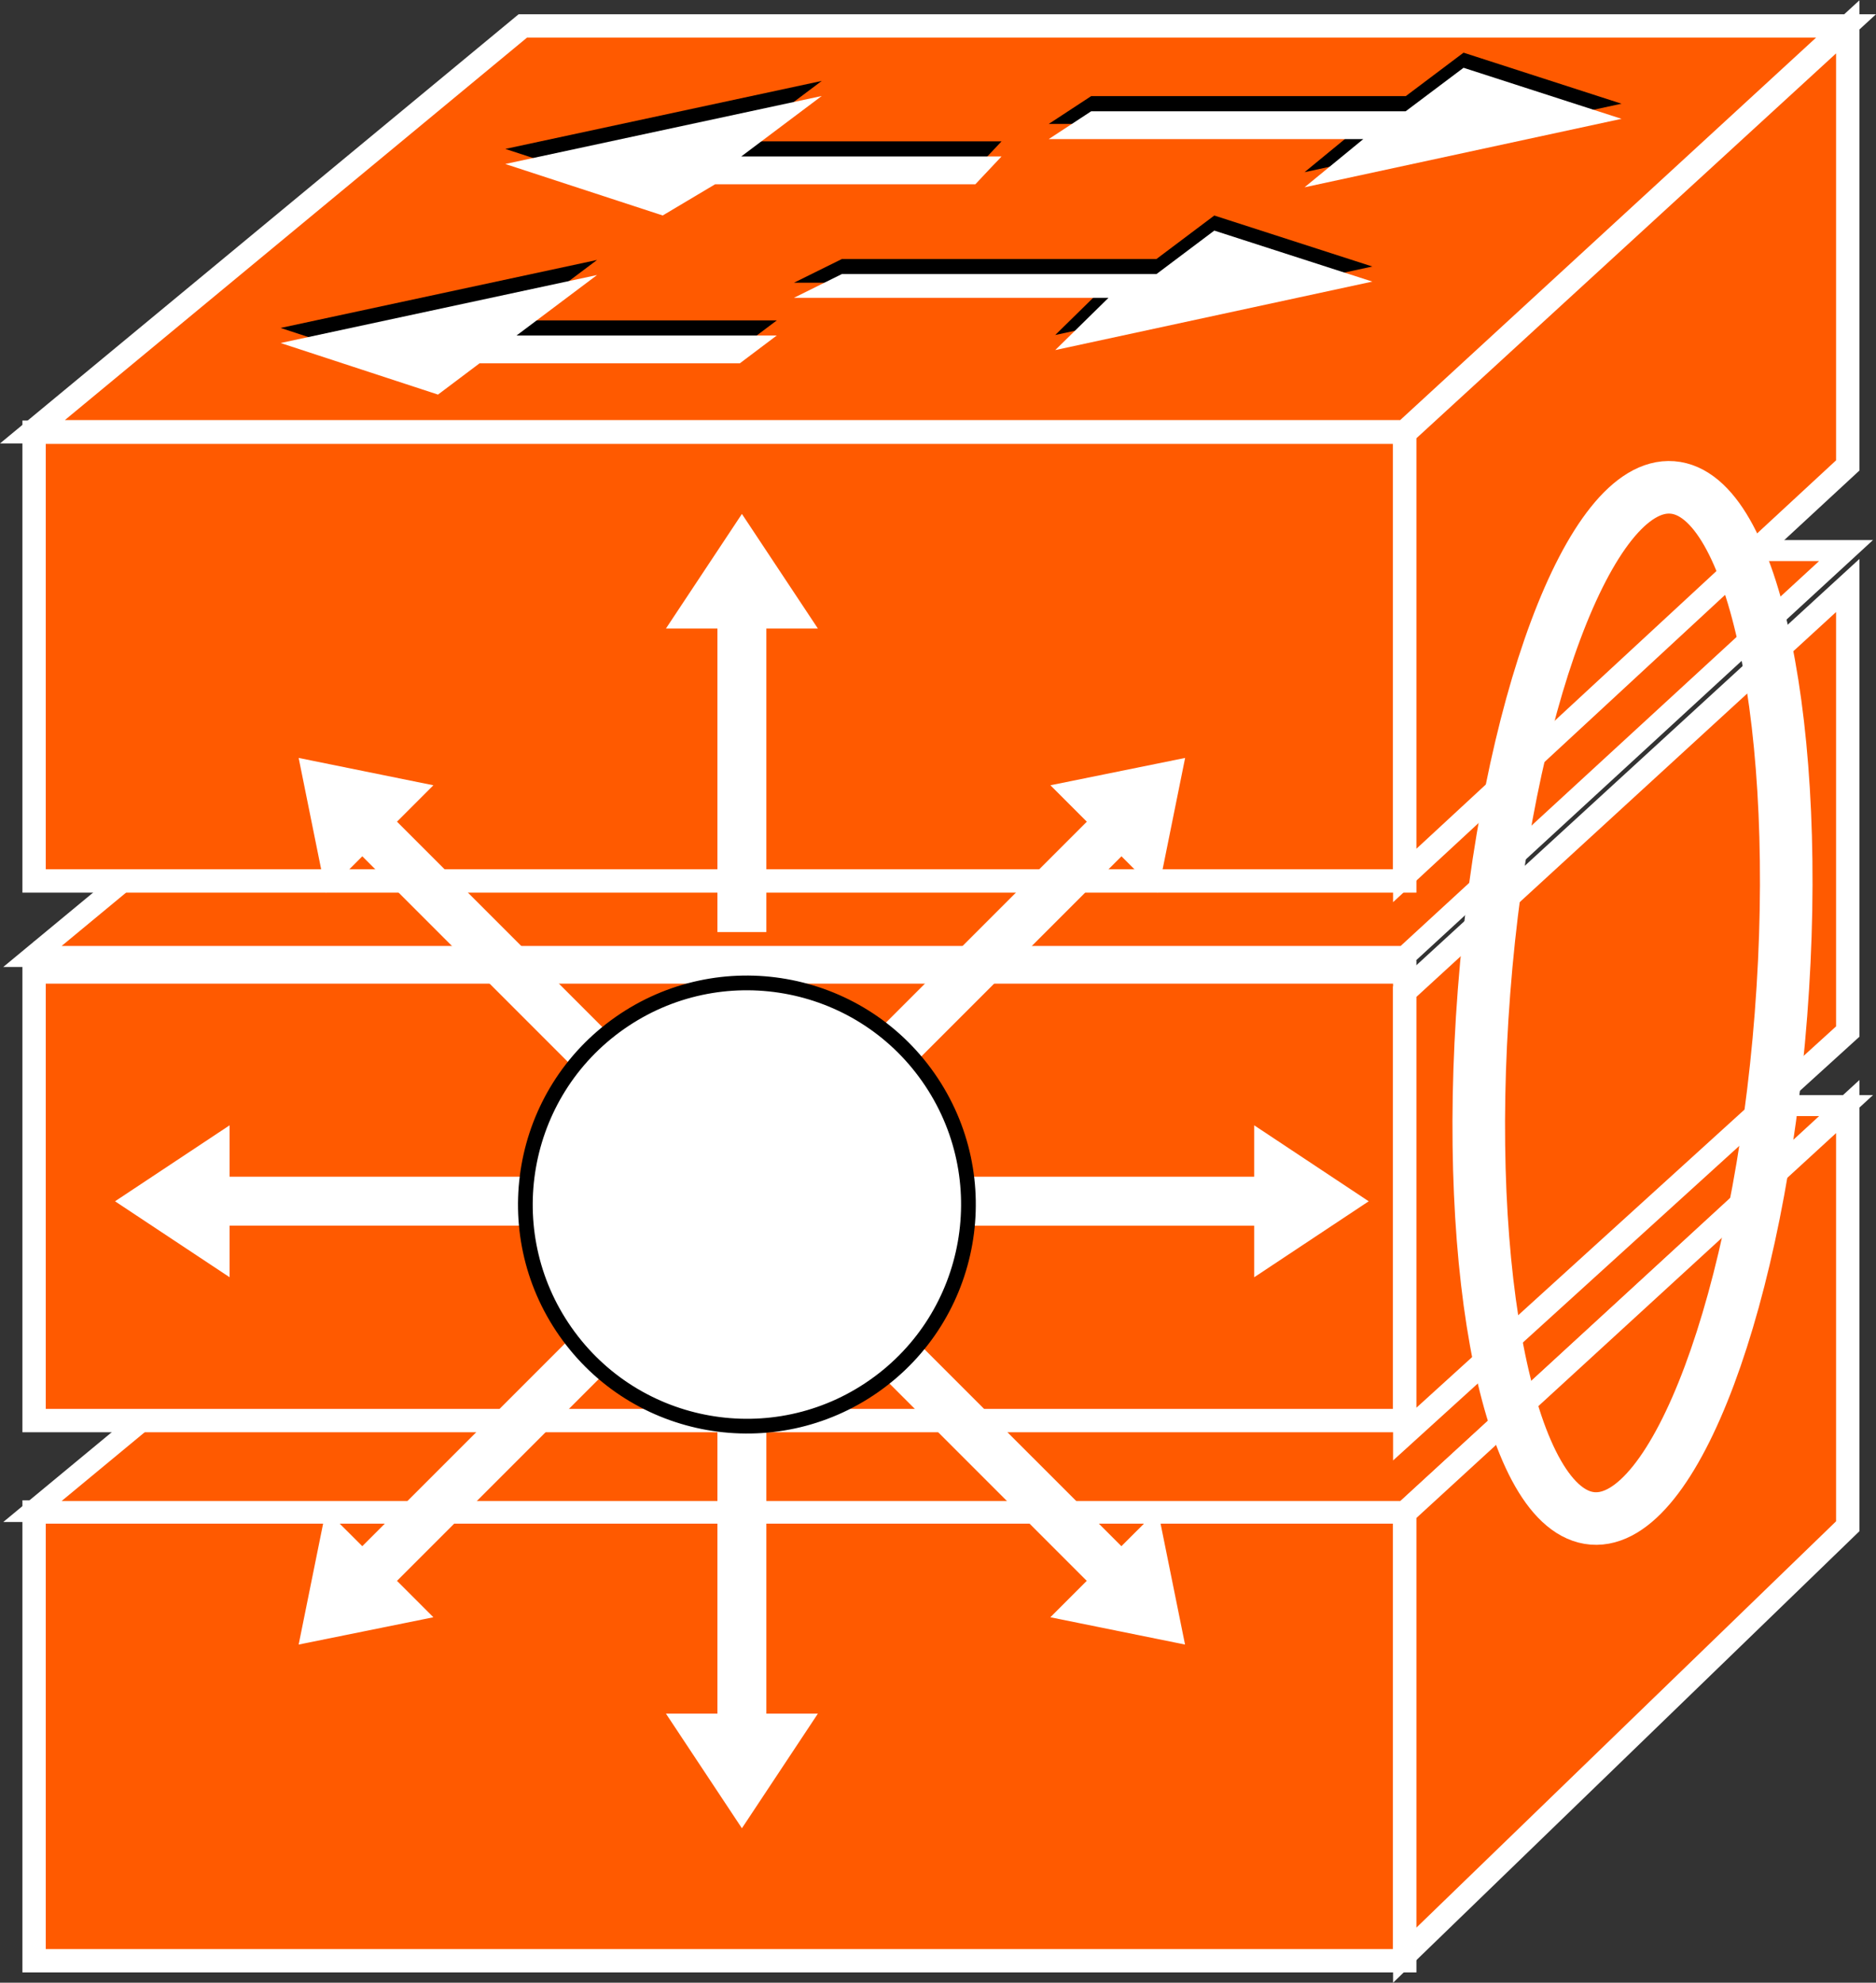 <?xml version="1.0" encoding="UTF-8" standalone="no"?>
<svg
   xmlns:dc="http://purl.org/dc/elements/1.1/"
   xmlns:cc="http://creativecommons.org/ns#"
   xmlns:rdf="http://www.w3.org/1999/02/22-rdf-syntax-ns#"
   xmlns:svg="http://www.w3.org/2000/svg"
   xmlns="http://www.w3.org/2000/svg"
   xmlns:sodipodi="http://sodipodi.sourceforge.net/DTD/sodipodi-0.dtd"
   xmlns:inkscape="http://www.inkscape.org/namespaces/inkscape"
   viewBox="0 0 42.827 45.253"
   height="45.253"
   width="42.827"
   xml:space="preserve"
   id="svg2"
   version="1.1"
   sodipodi:docname="intelliswitch_stack.svg"
   inkscape:version="0.92.3 (2405546, 2018-03-11)"><rect x="0" y="0" width="42.827" height="45.253" fill="#333333" stroke="none"/><sodipodi:namedview
     pagecolor="#ffffff"
     bordercolor="#666666"
     borderopacity="1"
     objecttolerance="10"
     gridtolerance="10"
     guidetolerance="10"
     inkscape:pageopacity="0"
     inkscape:pageshadow="2"
     inkscape:window-width="1551"
     inkscape:window-height="836"
     id="namedview45"
     showgrid="false"
     inkscape:zoom="14.750489"
     inkscape:cx="21.796837"
     inkscape:cy="22.626667"
     inkscape:window-x="49"
     inkscape:window-y="27"
     inkscape:window-maximized="1"
     inkscape:current-layer="svg2" /><defs
     id="defs6" /><g
     id="g967"><path
       inkscape:connector-curvature="0"
       d="M 0.776,21.762 H 32.068"
       style="fill:none;stroke:#ffffff;stroke-width:0.552;stroke-linecap:butt;stroke-linejoin:miter;stroke-miterlimit:4;stroke-dasharray:none;stroke-opacity:1"
       id="path14" /><path
       inkscape:connector-curvature="0"
       d="M 32.069,44.751 V 34.509 H 0.778 V 44.751 H 32.069"
       style="fill:#FF5A00;fill-opacity:1;fill-rule:nonzero;stroke:none;stroke-width:0.133"
       id="path16" /><path
       inkscape:connector-curvature="0"
       d="M 32.069,44.751 V 34.509 H 0.778 v 10.242 z"
       style="fill:none;stroke:#ffffff;stroke-width:0.533;stroke-linecap:butt;stroke-linejoin:miter;stroke-miterlimit:4;stroke-dasharray:none;stroke-opacity:1"
       id="path18" /><path
       inkscape:connector-curvature="0"
       d="M 42.143,25.234 32.069,34.498 H 0.741 L 11.935,25.234 h 30.208"
       style="fill:#FF5A00;fill-opacity:1;fill-rule:nonzero;stroke:none;stroke-width:0.133"
       id="path20" /><path
       inkscape:connector-curvature="0"
       d="M 42.143,25.234 32.069,34.498 H 0.741 L 11.935,25.234 Z"
       style="fill:none;stroke:#ffffff;stroke-width:0.48;stroke-linecap:butt;stroke-linejoin:miter;stroke-miterlimit:4;stroke-dasharray:none;stroke-opacity:1"
       id="path22" /><path
       inkscape:connector-curvature="0"
       d="M 42.182,34.835 V 25.256 l -10.113,9.272 v 10.096 l 10.113,-9.789"
       style="fill:#FF5A00;fill-opacity:1;fill-rule:nonzero;stroke:none;stroke-width:0.133"
       id="path24" /><path
       inkscape:connector-curvature="0"
       d="M 42.182,34.835 V 25.256 l -10.113,9.272 v 10.096 z"
       style="fill:none;stroke:#ffffff;stroke-width:0.533;stroke-linecap:butt;stroke-linejoin:miter;stroke-miterlimit:4;stroke-dasharray:none;stroke-opacity:1"
       id="path26" /><path
       inkscape:connector-curvature="0"
       d="M 32.069,32.423 V 22.184 H 0.778 V 32.423 H 32.069"
       style="fill:#FF5A00;fill-opacity:1;fill-rule:nonzero;stroke:none;stroke-width:0.133"
       id="path28" /><path
       inkscape:connector-curvature="0"
       d="M 32.069,32.423 V 22.184 H 0.778 v 10.239 z"
       style="fill:none;stroke:#ffffff;stroke-width:0.533;stroke-linecap:butt;stroke-linejoin:miter;stroke-miterlimit:4;stroke-dasharray:none;stroke-opacity:1"
       id="path30" /><path
       inkscape:connector-curvature="0"
       d="m 42.143,12.566 -10.074,9.264 H 0.741 l 11.194,-9.264 h 30.208"
       style="fill:#FF5A00;fill-opacity:1;fill-rule:nonzero;stroke:none;stroke-width:0.133"
       id="path32" /><path
       inkscape:connector-curvature="0"
       d="m 42.143,12.566 -10.074,9.264 H 0.741 l 11.194,-9.264 z"
       style="fill:none;stroke:#ffffff;stroke-width:0.48;stroke-linecap:butt;stroke-linejoin:miter;stroke-miterlimit:4;stroke-dasharray:none;stroke-opacity:1"
       id="path34" /><path
       inkscape:connector-curvature="0"
       d="M 42.182,23.544 V 13.363 L 32.069,22.635 V 32.731 L 42.182,23.544"
       style="fill:#FF5A00;fill-opacity:1;fill-rule:nonzero;stroke:none;stroke-width:0.133"
       id="path36" /><path
       inkscape:connector-curvature="0"
       d="M 42.182,23.544 V 13.363 l -10.113,9.272 v 10.096 z"
       style="fill:none;stroke:#ffffff;stroke-width:0.533;stroke-linecap:butt;stroke-linejoin:miter;stroke-miterlimit:4;stroke-dasharray:none;stroke-opacity:1"
       id="path38" /><path
       inkscape:connector-curvature="0"
       d="M 32.069,20.107 V 9.865 H 0.778 V 20.107 H 32.069"
       style="fill:#FF5A00;fill-opacity:1;fill-rule:nonzero;stroke:none;stroke-width:0.133"
       id="path40" /><path
       inkscape:connector-curvature="0"
       d="M 32.069,20.107 V 9.865 H 0.778 V 20.107 Z"
       style="fill:none;stroke:#ffffff;stroke-width:0.533;stroke-linecap:butt;stroke-linejoin:miter;stroke-miterlimit:4;stroke-dasharray:none;stroke-opacity:1"
       id="path42" /><path
       inkscape:connector-curvature="0"
       d="M 42.143,0.592 32.069,9.854 H 0.741 L 11.935,0.592 h 30.208"
       style="fill:#FF5A00;fill-opacity:1;fill-rule:nonzero;stroke:none;stroke-width:0.133"
       id="path44" /><path
       inkscape:connector-curvature="0"
       d="M 42.143,0.592 32.069,9.854 H 0.741 L 11.935,0.592 Z"
       style="fill:none;stroke:#ffffff;stroke-width:0.533;stroke-linecap:butt;stroke-linejoin:miter;stroke-miterlimit:4;stroke-dasharray:none;stroke-opacity:1"
       id="path46" /><path
       inkscape:connector-curvature="0"
       d="M 42.182,10.623 V 0.613 L 32.069,9.885 V 19.981 l 10.113,-9.358"
       style="fill:#FF5A00;fill-opacity:1;fill-rule:nonzero;stroke:none;stroke-width:0.133"
       id="path48" /><path
       inkscape:connector-curvature="0"
       d="M 42.182,10.623 V 0.613 L 32.069,9.885 V 19.981 Z"
       style="fill:none;stroke:#ffffff;stroke-width:0.533;stroke-linecap:butt;stroke-linejoin:miter;stroke-miterlimit:4;stroke-dasharray:none;stroke-opacity:1"
       id="path50" /><path
       inkscape:connector-curvature="0"
       d="m 26.4,5.912 1.321,-0.993 3.608,1.164 -7.239,1.563 1.216,-1.193 h -7.181 l 1.094,-0.541 h 7.18"
       style="fill:#000000;fill-opacity:1;fill-rule:nonzero;stroke:none;stroke-width:0.133"
       id="path52" /><path
       inkscape:connector-curvature="0"
       d="m 22.864,3.226 -0.598,0.636 h -5.94 l -1.196,0.712 -3.594,-1.175 7.224,-1.552 -1.837,1.379 h 5.942"
       style="fill:#000000;fill-opacity:1;fill-rule:nonzero;stroke:none;stroke-width:0.133"
       id="path54" /><path
       inkscape:connector-curvature="0"
       d="m 17.733,7.313 -0.844,0.634 H 10.948 L 9.999,8.662 6.406,7.485 13.63,5.933 l -1.837,1.38 h 5.94"
       style="fill:#000000;fill-opacity:1;fill-rule:nonzero;stroke:none;stroke-width:0.133"
       id="path56" /><path
       inkscape:connector-curvature="0"
       d="m 32.091,2.195 1.32,-0.993 3.607,1.165 -7.237,1.563 1.341,-1.101 h -7.181 l 0.969,-0.635 h 7.181"
       style="fill:#000000;fill-opacity:1;fill-rule:nonzero;stroke:none;stroke-width:0.133"
       id="path58" /><path
       inkscape:connector-curvature="0"
       d="m 26.4,6.256 1.321,-0.993 3.608,1.164 -7.239,1.563 1.216,-1.193 h -7.181 l 1.094,-0.542 h 7.18"
       style="fill:#ffffff;fill-opacity:1;fill-rule:nonzero;stroke:none;stroke-width:0.133"
       id="path60" /><path
       inkscape:connector-curvature="0"
       d="m 22.864,3.571 -0.598,0.635 H 16.325 L 15.129,4.918 11.535,3.743 18.759,2.191 16.922,3.571 h 5.942"
       style="fill:#ffffff;fill-opacity:1;fill-rule:nonzero;stroke:none;stroke-width:0.133"
       id="path62" /><path
       inkscape:connector-curvature="0"
       d="M 17.733,7.657 16.89,8.292 H 10.948 L 9.999,9.006 6.406,7.829 13.63,6.277 11.793,7.657 h 5.94"
       style="fill:#ffffff;fill-opacity:1;fill-rule:nonzero;stroke:none;stroke-width:0.133"
       id="path64" /><path
       inkscape:connector-curvature="0"
       d="m 32.091,2.539 1.32,-0.992 3.607,1.165 -7.237,1.563 1.341,-1.1 h -7.181 l 0.969,-0.635 h 7.181"
       style="fill:#ffffff;fill-opacity:1;fill-rule:nonzero;stroke:none;stroke-width:0.133"
       id="path66" /><path
       inkscape:connector-curvature="0"
       d="m 17.495,21.273 v -6.928 h 1.176 l -1.734,-2.615 -1.734,2.615 H 16.378 v 6.928 h 1.117"
       style="fill:#ffffff;fill-opacity:1;fill-rule:nonzero;stroke:none;stroke-width:0.133"
       id="path68" /><path
       inkscape:connector-curvature="0"
       d="m 13.961,23.652 -4.898,-4.898 0.831,-0.831 -3.076,-0.624 0.622,3.077 0.831,-0.832 4.898,4.898 0.792,-0.79"
       style="fill:#ffffff;fill-opacity:1;fill-rule:nonzero;stroke:none;stroke-width:0.133"
       id="path70" /><path
       inkscape:connector-curvature="0"
       d="M 12.169,26.857 H 5.241 V 25.684 l -2.615,1.734 2.615,1.733 v -1.176 h 6.928 v -1.118"
       style="fill:#ffffff;fill-opacity:1;fill-rule:nonzero;stroke:none;stroke-width:0.133"
       id="path72" /><path
       inkscape:connector-curvature="0"
       d="m 13.169,30.392 -4.898,4.898 -0.831,-0.829 -0.622,3.074 3.076,-0.623 -0.831,-0.831 4.898,-4.898 -0.792,-0.791"
       style="fill:#ffffff;fill-opacity:1;fill-rule:nonzero;stroke:none;stroke-width:0.133"
       id="path74" /><path
       inkscape:connector-curvature="0"
       d="m 16.378,32.184 v 6.928 h -1.175 l 1.734,2.616 1.734,-2.616 h -1.176 v -6.928 h -1.117"
       style="fill:#ffffff;fill-opacity:1;fill-rule:nonzero;stroke:none;stroke-width:0.133"
       id="path76" /><path
       inkscape:connector-curvature="0"
       d="m 19.911,31.183 4.898,4.898 -0.831,0.831 3.075,0.623 -0.622,-3.074 -0.831,0.829 -4.899,-4.898 -0.792,0.791"
       style="fill:#ffffff;fill-opacity:1;fill-rule:nonzero;stroke:none;stroke-width:0.133"
       id="path78" /><path
       inkscape:connector-curvature="0"
       d="m 21.703,27.976 h 6.929 v 1.176 L 31.246,27.418 28.632,25.684 v 1.173 h -6.929 v 1.118"
       style="fill:#ffffff;fill-opacity:1;fill-rule:nonzero;stroke:none;stroke-width:0.133"
       id="path80" /><path
       inkscape:connector-curvature="0"
       d="m 20.703,24.442 4.899,-4.898 0.831,0.832 0.622,-3.077 -3.075,0.624 0.831,0.831 -4.898,4.898 0.792,0.79"
       style="fill:#ffffff;fill-opacity:1;fill-rule:nonzero;stroke:none;stroke-width:0.133"
       id="path82" /><path
       inkscape:connector-curvature="0"
       d="m 19.952,31.635 c 2.287,-1.601 2.844,-4.755 1.241,-7.045 -1.601,-2.287 -4.755,-2.843 -7.044,-1.241 -2.287,1.602 -2.842,4.757 -1.241,7.044 1.602,2.289 4.755,2.845 7.044,1.242"
       style="fill:#ffffff;fill-opacity:1;fill-rule:nonzero;stroke:none;stroke-width:0.133"
       id="path84" /><path
       inkscape:connector-curvature="0"
       d="m 19.952,31.635 c 2.287,-1.601 2.844,-4.755 1.241,-7.045 -1.601,-2.287 -4.755,-2.843 -7.044,-1.241 -2.287,1.602 -2.842,4.757 -1.241,7.044 1.602,2.289 4.755,2.845 7.044,1.242 z"
       style="fill:none;stroke:#000000;stroke-width:0.336;stroke-linecap:butt;stroke-linejoin:miter;stroke-miterlimit:4;stroke-dasharray:none;stroke-opacity:1"
       id="path86" /><path
       inkscape:connector-curvature="0"
       d="m 40.658,23.152 c -0.502,6.497 -2.426,11.648 -4.299,11.504 -1.871,-0.146 -2.982,-5.529 -2.48,-12.028 0.501,-6.496 2.425,-11.648 4.298,-11.503 1.871,0.144 2.982,5.529 2.481,12.026 z"
       style="fill:none;stroke:#ffffff;stroke-width:1.2;stroke-linecap:butt;stroke-linejoin:miter;stroke-miterlimit:4;stroke-dasharray:none;stroke-opacity:1"
       id="path88" /></g></svg>